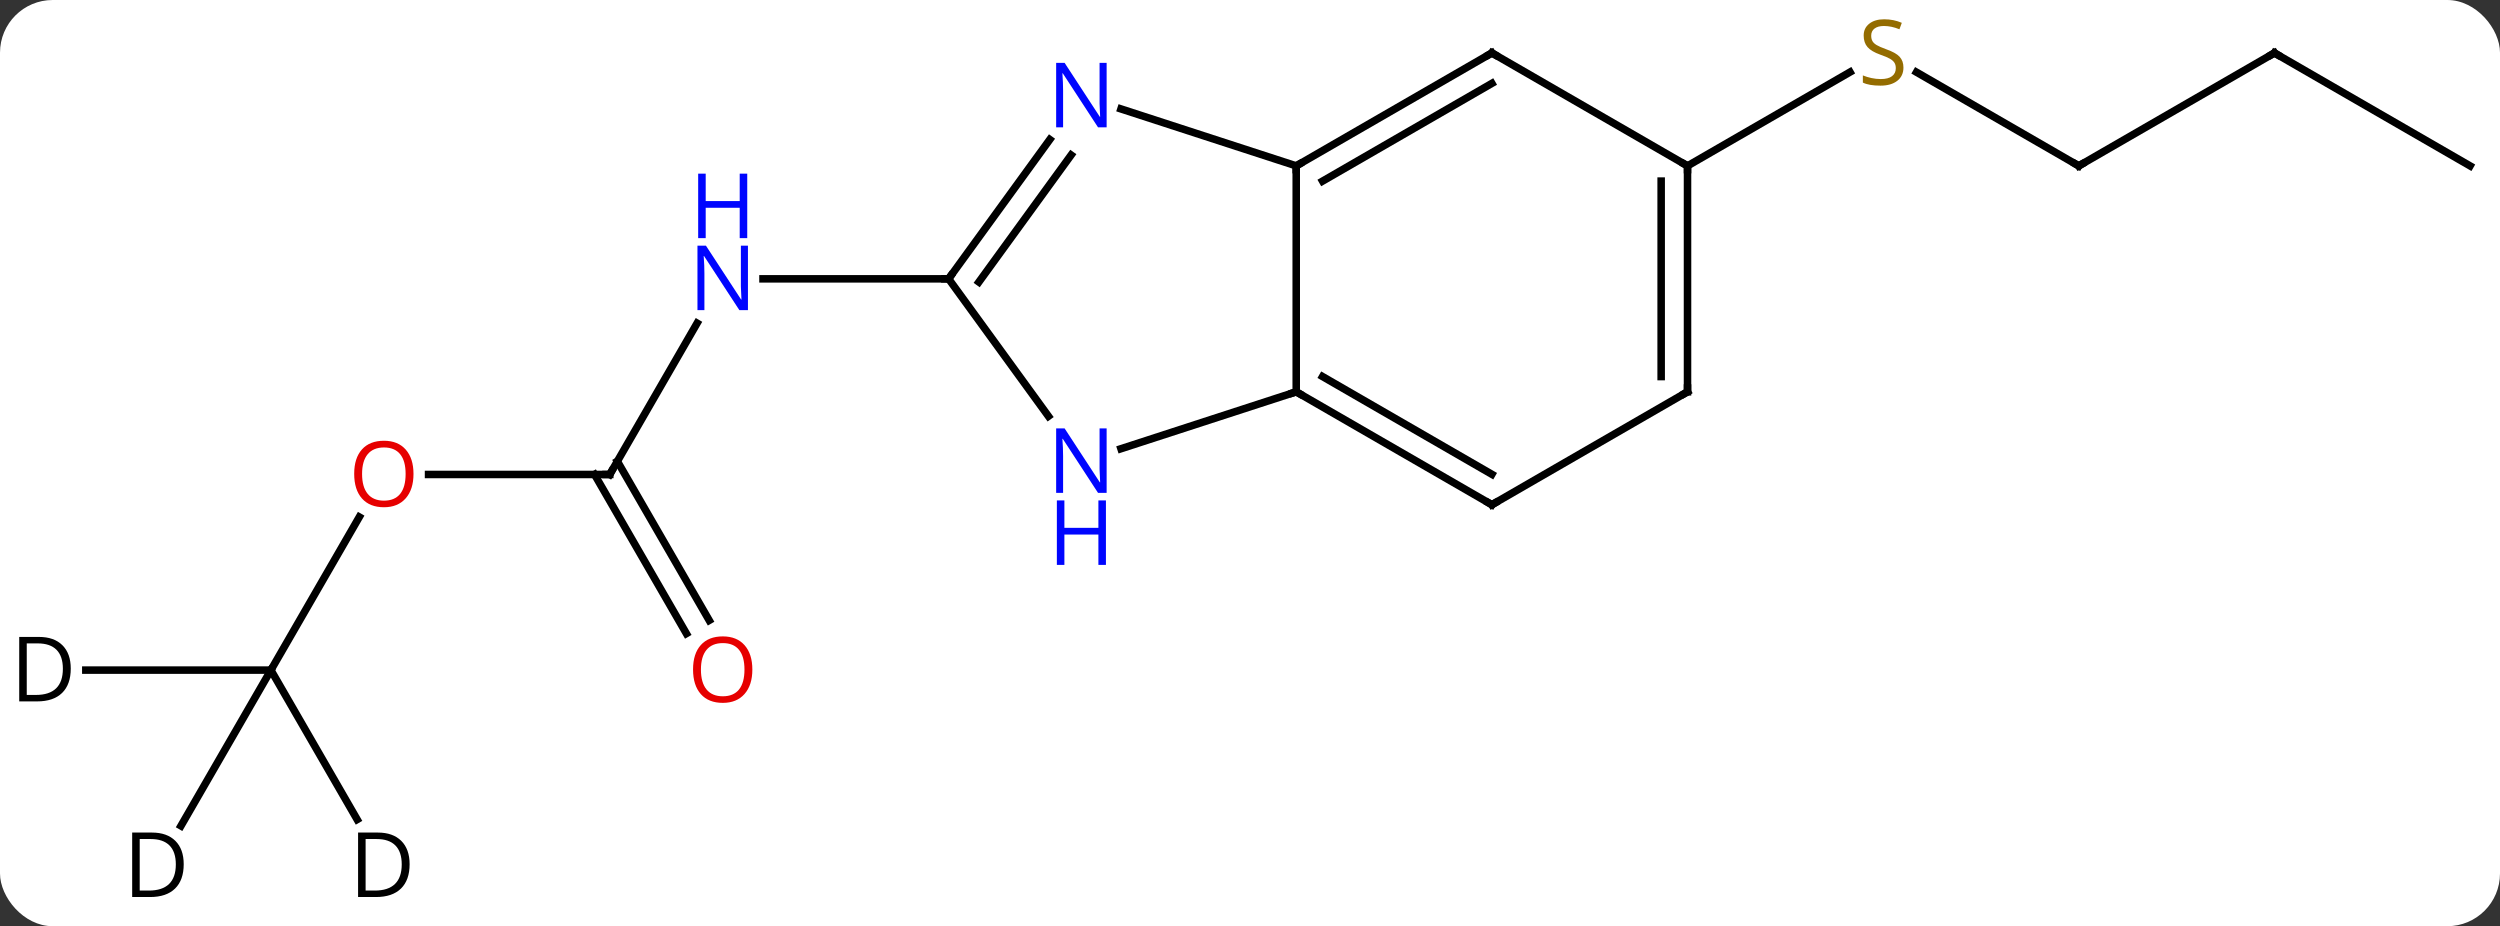<svg width="332" viewBox="0 0 332 123" style="fill-opacity:1; color-rendering:auto; color-interpolation:auto; text-rendering:auto; stroke:black; stroke-linecap:square; stroke-miterlimit:10; shape-rendering:auto; stroke-opacity:1; fill:black; stroke-dasharray:none; font-weight:normal; stroke-width:1; font-family:'Open Sans'; font-style:normal; stroke-linejoin:miter; font-size:12; stroke-dashoffset:0; image-rendering:auto;" height="123" class="cas-substance-image" xmlns:xlink="http://www.w3.org/1999/xlink" xmlns="http://www.w3.org/2000/svg"><rect x="0" y="0" width="332" height="123" fill="#333333" stroke="none"/><svg class="cas-substance-single-component"><rect y="0" x="0" width="332" stroke="none" ry="7" rx="7" height="123" fill="white" class="cas-substance-group"/><svg y="0" x="0" width="332" viewBox="0 0 332 123" style="fill:black;" height="123" class="cas-substance-single-component-image"><svg><g><g transform="translate(167,61)" style="text-rendering:geometricPrecision; color-rendering:optimizeQuality; color-interpolation:linearRGB; stroke-linecap:butt; image-rendering:optimizeQuality;"><line y2="2.01" y1="-18.082" x2="-86.025" x1="-74.425" style="fill:none;"/><line y2="-23.97" y1="-23.97" x2="-41.025" x1="-65.673" style="fill:none;"/><line y2="2.01" y1="2.01" x2="-110.088" x1="-86.025" style="fill:none;"/><line y2="23.137" y1="2.01" x2="-75.847" x1="-88.046" style="fill:none;"/><line y2="21.387" y1="0.26" x2="-72.816" x1="-85.015" style="fill:none;"/><line y2="27.99" y1="7.658" x2="-131.025" x1="-119.286" style="fill:none;"/><line y2="-38.97" y1="-51.414" x2="109.062" x1="87.509" style="fill:none;"/><line y2="-38.97" y1="-51.428" x2="57.102" x1="78.68" style="fill:none;"/><line y2="-53.97" y1="-38.97" x2="135.045" x1="109.062" style="fill:none;"/><line y2="-38.97" y1="-53.97" x2="161.025" x1="135.045" style="fill:none;"/><line y2="-38.97" y1="-8.97" x2="5.139" x1="5.139" style="fill:none;"/><line y2="-1.407" y1="-8.97" x2="-18.137" x1="5.139" style="fill:none;"/><line y2="6.03" y1="-8.97" x2="31.122" x1="5.139" style="fill:none;"/><line y2="1.988" y1="-10.991" x2="31.122" x1="8.639" style="fill:none;"/><line y2="-46.535" y1="-38.97" x2="-18.137" x1="5.139" style="fill:none;"/><line y2="-53.97" y1="-38.97" x2="31.122" x1="5.139" style="fill:none;"/><line y2="-49.929" y1="-36.949" x2="31.122" x1="8.639" style="fill:none;"/><line y2="-23.97" y1="-5.724" x2="-41.025" x1="-27.768" style="fill:none;"/><line y2="-8.97" y1="6.03" x2="57.102" x1="31.122" style="fill:none;"/><line y2="-23.97" y1="-42.469" x2="-41.025" x1="-27.586" style="fill:none;"/><line y2="-23.548" y1="-40.411" x2="-37.006" x1="-24.754" style="fill:none;"/><line y2="-38.97" y1="-53.97" x2="57.102" x1="31.122" style="fill:none;"/><line y2="-38.97" y1="-8.97" x2="57.102" x1="57.102" style="fill:none;"/><line y2="-36.949" y1="-10.991" x2="53.602" x1="53.602" style="fill:none;"/><line y2="47.832" y1="27.99" x2="-119.569" x1="-131.025" style="fill:none;"/><line y2="48.678" y1="27.99" x2="-142.97" x1="-131.025" style="fill:none;"/><line y2="27.99" y1="27.99" x2="-155.603" x1="-131.025" style="fill:none;"/></g><g transform="translate(167,61)" style="fill:rgb(0,5,255); text-rendering:geometricPrecision; color-rendering:optimizeQuality; image-rendering:optimizeQuality; font-family:'Open Sans'; stroke:rgb(0,5,255); color-interpolation:linearRGB;"><path style="stroke:none;" d="M-67.673 -19.814 L-68.814 -19.814 L-73.502 -27.001 L-73.548 -27.001 Q-73.455 -25.736 -73.455 -24.689 L-73.455 -19.814 L-74.377 -19.814 L-74.377 -28.376 L-73.252 -28.376 L-68.58 -21.22 L-68.533 -21.22 Q-68.533 -21.376 -68.58 -22.236 Q-68.627 -23.095 -68.611 -23.47 L-68.611 -28.376 L-67.673 -28.376 L-67.673 -19.814 Z"/><path style="stroke:none;" d="M-67.767 -29.376 L-68.767 -29.376 L-68.767 -33.407 L-73.283 -33.407 L-73.283 -29.376 L-74.283 -29.376 L-74.283 -37.939 L-73.283 -37.939 L-73.283 -34.298 L-68.767 -34.298 L-68.767 -37.939 L-67.767 -37.939 L-67.767 -29.376 Z"/></g><g transform="translate(167,61)" style="stroke-linecap:butt; text-rendering:geometricPrecision; color-rendering:optimizeQuality; image-rendering:optimizeQuality; font-family:'Open Sans'; color-interpolation:linearRGB; stroke-miterlimit:5;"><path style="fill:none;" d="M-85.775 1.577 L-86.025 2.01 L-86.525 2.01"/><path style="fill:rgb(230,0,0); stroke:none;" d="M-112.088 1.94 Q-112.088 4.002 -113.127 5.182 Q-114.166 6.362 -116.009 6.362 Q-117.9 6.362 -118.931 5.197 Q-119.963 4.033 -119.963 1.924 Q-119.963 -0.17 -118.931 -1.318 Q-117.9 -2.467 -116.009 -2.467 Q-114.15 -2.467 -113.119 -1.295 Q-112.088 -0.123 -112.088 1.94 ZM-118.916 1.94 Q-118.916 3.674 -118.173 4.58 Q-117.431 5.487 -116.009 5.487 Q-114.588 5.487 -113.861 4.588 Q-113.134 3.69 -113.134 1.94 Q-113.134 0.205 -113.861 -0.685 Q-114.588 -1.576 -116.009 -1.576 Q-117.431 -1.576 -118.173 -0.677 Q-118.916 0.221 -118.916 1.94 Z"/><path style="fill:rgb(230,0,0); stroke:none;" d="M-67.088 27.92 Q-67.088 29.982 -68.127 31.162 Q-69.166 32.342 -71.009 32.342 Q-72.9 32.342 -73.931 31.177 Q-74.963 30.013 -74.963 27.904 Q-74.963 25.81 -73.931 24.662 Q-72.9 23.513 -71.009 23.513 Q-69.15 23.513 -68.119 24.685 Q-67.088 25.857 -67.088 27.92 ZM-73.916 27.92 Q-73.916 29.654 -73.173 30.56 Q-72.431 31.467 -71.009 31.467 Q-69.588 31.467 -68.861 30.568 Q-68.134 29.67 -68.134 27.92 Q-68.134 26.185 -68.861 25.295 Q-69.588 24.404 -71.009 24.404 Q-72.431 24.404 -73.173 25.302 Q-73.916 26.201 -73.916 27.92 Z"/><path style="fill:rgb(148,108,0); stroke:none;" d="M85.777 -52.032 Q85.777 -50.907 84.957 -50.267 Q84.137 -49.626 82.73 -49.626 Q81.199 -49.626 80.387 -50.032 L80.387 -50.986 Q80.918 -50.767 81.535 -50.634 Q82.152 -50.501 82.762 -50.501 Q83.762 -50.501 84.262 -50.884 Q84.762 -51.267 84.762 -51.939 Q84.762 -52.376 84.582 -52.665 Q84.402 -52.954 83.988 -53.197 Q83.574 -53.439 82.715 -53.736 Q81.527 -54.157 81.012 -54.743 Q80.496 -55.329 80.496 -56.282 Q80.496 -57.267 81.238 -57.853 Q81.98 -58.439 83.215 -58.439 Q84.48 -58.439 85.559 -57.97 L85.246 -57.111 Q84.184 -57.548 83.184 -57.548 Q82.387 -57.548 81.941 -57.212 Q81.496 -56.876 81.496 -56.267 Q81.496 -55.829 81.66 -55.54 Q81.824 -55.251 82.215 -55.017 Q82.605 -54.782 83.418 -54.486 Q84.762 -54.017 85.269 -53.462 Q85.777 -52.907 85.777 -52.032 Z"/><path style="fill:none;" d="M108.629 -39.22 L109.062 -38.97 L109.495 -39.22"/><path style="fill:none;" d="M134.612 -53.72 L135.045 -53.97 L135.478 -53.72"/><path style="fill:none;" d="M5.572 -8.72 L5.139 -8.97 L4.663 -8.816"/><path style="fill:none;" d="M5.572 -39.22 L5.139 -38.97 L5.139 -38.47"/><path style="fill:rgb(0,5,255); stroke:none;" d="M-20.039 4.456 L-21.18 4.456 L-25.868 -2.731 L-25.914 -2.731 Q-25.821 -1.466 -25.821 -0.419 L-25.821 4.456 L-26.743 4.456 L-26.743 -4.106 L-25.618 -4.106 L-20.946 3.05 L-20.899 3.05 Q-20.899 2.894 -20.946 2.034 Q-20.993 1.175 -20.977 0.8 L-20.977 -4.106 L-20.039 -4.106 L-20.039 4.456 Z"/><path style="fill:rgb(0,5,255); stroke:none;" d="M-20.133 14.019 L-21.133 14.019 L-21.133 9.988 L-25.649 9.988 L-25.649 14.019 L-26.649 14.019 L-26.649 5.456 L-25.649 5.456 L-25.649 9.097 L-21.133 9.097 L-21.133 5.456 L-20.133 5.456 L-20.133 14.019 Z"/><path style="fill:none;" d="M30.689 5.78 L31.122 6.03 L31.555 5.78"/><path style="fill:rgb(0,5,255); stroke:none;" d="M-20.039 -44.087 L-21.18 -44.087 L-25.868 -51.274 L-25.914 -51.274 Q-25.821 -50.009 -25.821 -48.962 L-25.821 -44.087 L-26.743 -44.087 L-26.743 -52.649 L-25.618 -52.649 L-20.946 -45.493 L-20.899 -45.493 Q-20.899 -45.649 -20.946 -46.509 Q-20.993 -47.368 -20.977 -47.743 L-20.977 -52.649 L-20.039 -52.649 L-20.039 -44.087 Z"/><path style="fill:none;" d="M30.689 -53.72 L31.122 -53.97 L31.555 -53.72"/><path style="fill:none;" d="M-40.731 -24.375 L-41.025 -23.97 L-41.525 -23.97"/><path style="fill:none;" d="M56.669 -8.72 L57.102 -8.97 L57.102 -9.47"/><path style="fill:none;" d="M57.102 -38.47 L57.102 -38.97 L56.669 -39.22"/><path style="stroke:none;" d="M-112.603 53.767 Q-112.603 55.876 -113.752 57.001 Q-114.9 58.126 -117.072 58.126 L-119.447 58.126 L-119.447 49.564 L-116.822 49.564 Q-114.822 49.564 -113.713 50.665 Q-112.603 51.767 -112.603 53.767 ZM-113.65 53.798 Q-113.65 52.126 -114.494 51.275 Q-115.338 50.423 -116.994 50.423 L-118.447 50.423 L-118.447 57.267 L-117.228 57.267 Q-115.447 57.267 -114.548 56.392 Q-113.65 55.517 -113.65 53.798 Z"/><path style="stroke:none;" d="M-142.603 53.767 Q-142.603 55.876 -143.752 57.001 Q-144.9 58.126 -147.072 58.126 L-149.447 58.126 L-149.447 49.564 L-146.822 49.564 Q-144.822 49.564 -143.713 50.665 Q-142.603 51.767 -142.603 53.767 ZM-143.65 53.798 Q-143.65 52.126 -144.494 51.275 Q-145.338 50.423 -146.994 50.423 L-148.447 50.423 L-148.447 57.267 L-147.228 57.267 Q-145.447 57.267 -144.548 56.392 Q-143.65 55.517 -143.65 53.798 Z"/><path style="stroke:none;" d="M-157.603 27.787 Q-157.603 29.896 -158.752 31.021 Q-159.9 32.146 -162.072 32.146 L-164.447 32.146 L-164.447 23.584 L-161.822 23.584 Q-159.822 23.584 -158.713 24.685 Q-157.603 25.787 -157.603 27.787 ZM-158.65 27.818 Q-158.65 26.146 -159.494 25.295 Q-160.338 24.443 -161.994 24.443 L-163.447 24.443 L-163.447 31.287 L-162.228 31.287 Q-160.447 31.287 -159.548 30.412 Q-158.65 29.537 -158.65 27.818 Z"/></g></g></svg></svg></svg></svg>